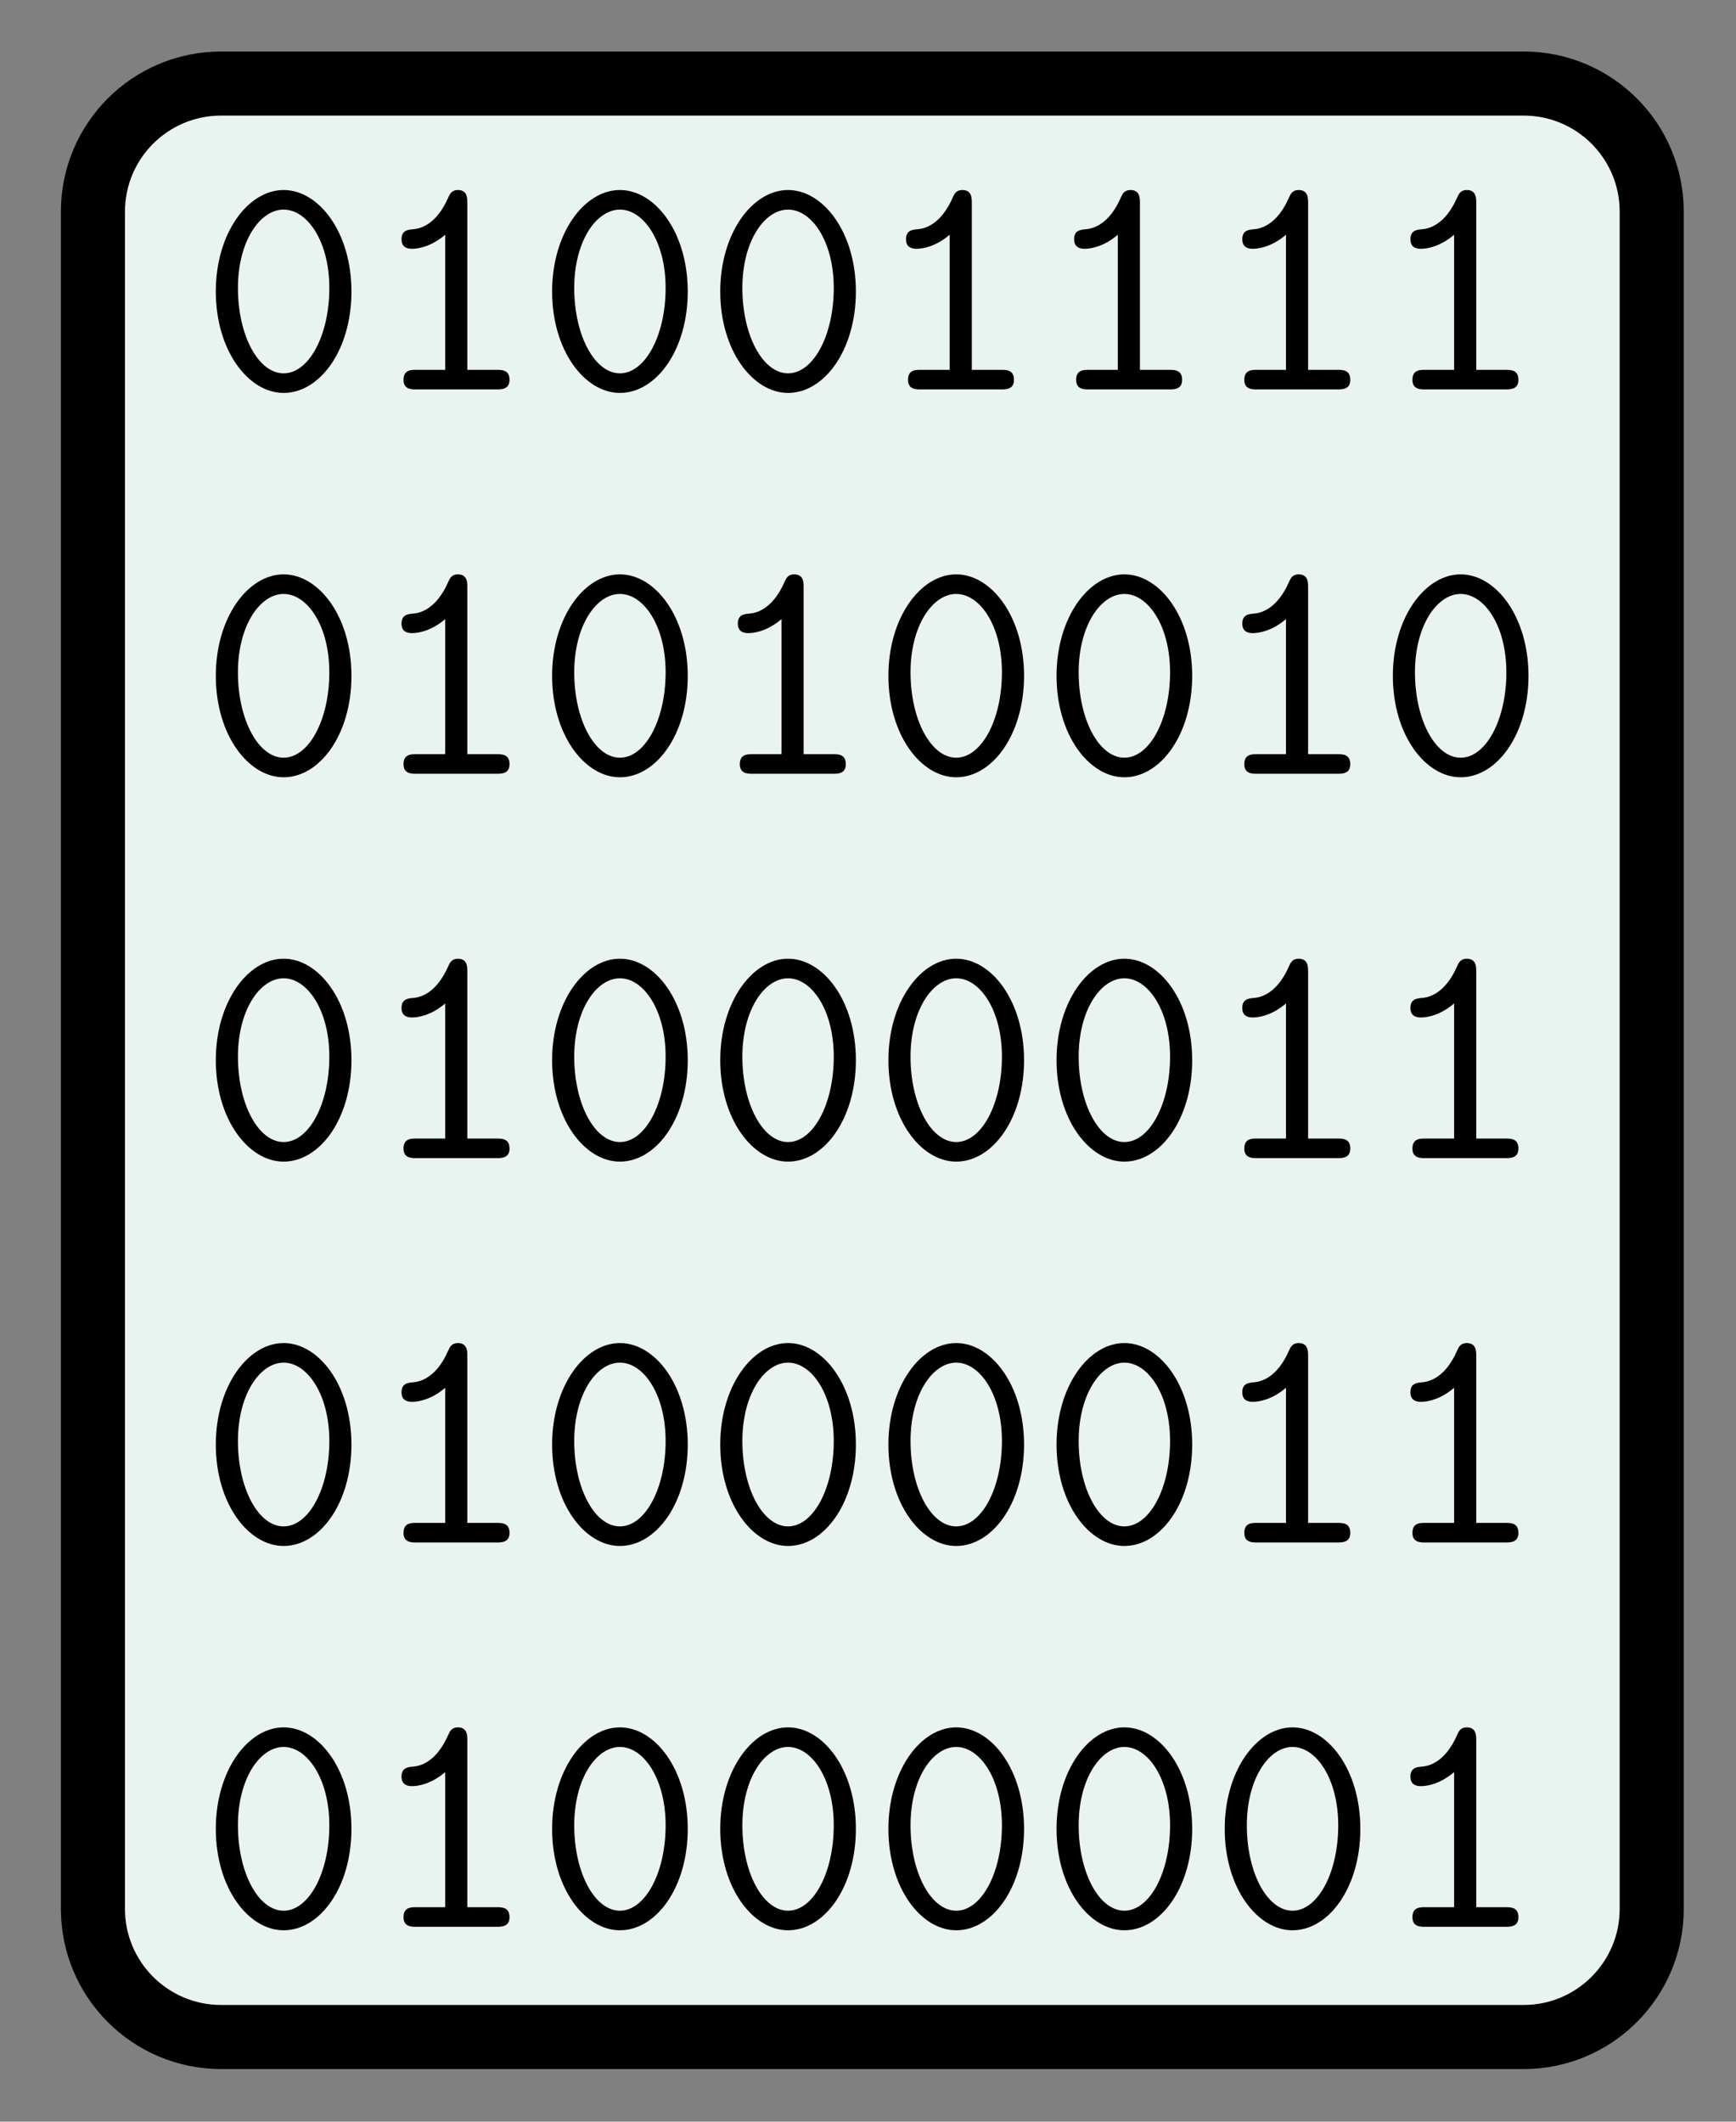 <?xml version="1.0" encoding="UTF-8"?>
<svg xmlns="http://www.w3.org/2000/svg" xmlns:xlink="http://www.w3.org/1999/xlink" width="54pt" height="66pt" viewBox="0 0 54 66" version="1.1">
<rect x="0" y="0" width="54" height="66" fill="#808080" stroke="none"/>
<defs>
<g>
<symbol overflow="visible" id="glyph0-0">
<path style="stroke:none;" d=""/>
</symbol>
<symbol overflow="visible" id="glyph0-1">
<path style="stroke:none;" d="M 4.719 -3.047 C 4.719 -4.891 3.703 -6.203 2.609 -6.203 C 1.5 -6.203 0.5 -4.859 0.5 -3.047 C 0.5 -1.203 1.516 0.109 2.609 0.109 C 3.734 0.109 4.719 -1.219 4.719 -3.047 Z M 4.031 -3.156 C 4.031 -1.672 3.391 -0.5 2.609 -0.5 C 1.828 -0.5 1.188 -1.672 1.188 -3.156 C 1.188 -4.609 1.875 -5.594 2.609 -5.594 C 3.344 -5.594 4.031 -4.609 4.031 -3.156 Z M 4.031 -3.156 "/>
</symbol>
<symbol overflow="visible" id="glyph0-2">
<path style="stroke:none;" d="M 4.406 -0.297 C 4.406 -0.609 4.172 -0.609 4 -0.609 L 3.094 -0.609 L 3.094 -5.797 C 3.094 -5.953 3.094 -6.203 2.797 -6.203 C 2.609 -6.203 2.547 -6.078 2.5 -5.969 C 2.125 -5.109 1.609 -5 1.422 -4.984 C 1.25 -4.969 1.047 -4.953 1.047 -4.672 C 1.047 -4.422 1.219 -4.375 1.375 -4.375 C 1.562 -4.375 1.969 -4.438 2.406 -4.812 L 2.406 -0.609 L 1.5 -0.609 C 1.344 -0.609 1.109 -0.609 1.109 -0.297 C 1.109 0 1.359 0 1.5 0 L 4 0 C 4.156 0 4.406 0 4.406 -0.297 Z M 4.406 -0.297 "/>
</symbol>
</g>
</defs>
<g id="surface1">
<path style="fill-rule:nonzero;fill:rgb(91.096%,95.177%,93.921%);fill-opacity:1;stroke-width:1.993;stroke-linecap:butt;stroke-linejoin:miter;stroke:rgb(0%,0%,0%);stroke-opacity:1;stroke-miterlimit:10;" d="M 20.259 30.383 L -20.256 30.383 C -22.459 30.383 -24.244 28.602 -24.244 26.398 L -24.244 -26.4 C -24.244 -28.599 -22.459 -30.384 -20.256 -30.384 L 20.259 -30.384 C 22.458 -30.384 24.243 -28.599 24.243 -26.4 L 24.243 26.398 C 24.243 28.602 22.458 30.383 20.259 30.383 Z M 20.259 30.383 " transform="matrix(1,0,0,-1,27.135,32.982)"/>
<g style="fill:rgb(0%,0%,0%);fill-opacity:1;">
  <use xlink:href="#glyph0-1" x="6.213" y="12.114"/>
  <use xlink:href="#glyph0-2" x="11.443" y="12.114"/>
  <use xlink:href="#glyph0-1" x="16.674" y="12.114"/>
  <use xlink:href="#glyph0-1" x="21.904" y="12.114"/>
  <use xlink:href="#glyph0-2" x="27.135" y="12.114"/>
  <use xlink:href="#glyph0-2" x="32.365" y="12.114"/>
  <use xlink:href="#glyph0-2" x="37.596" y="12.114"/>
  <use xlink:href="#glyph0-2" x="42.826" y="12.114"/>
</g>
<g style="fill:rgb(0%,0%,0%);fill-opacity:1;">
  <use xlink:href="#glyph0-1" x="6.213" y="24.07"/>
  <use xlink:href="#glyph0-2" x="11.443" y="24.07"/>
  <use xlink:href="#glyph0-1" x="16.674" y="24.07"/>
  <use xlink:href="#glyph0-2" x="21.904" y="24.07"/>
  <use xlink:href="#glyph0-1" x="27.135" y="24.07"/>
  <use xlink:href="#glyph0-1" x="32.365" y="24.07"/>
  <use xlink:href="#glyph0-2" x="37.596" y="24.07"/>
  <use xlink:href="#glyph0-1" x="42.826" y="24.07"/>
</g>
<g style="fill:rgb(0%,0%,0%);fill-opacity:1;">
  <use xlink:href="#glyph0-1" x="6.213" y="36.026"/>
  <use xlink:href="#glyph0-2" x="11.443" y="36.026"/>
  <use xlink:href="#glyph0-1" x="16.674" y="36.026"/>
  <use xlink:href="#glyph0-1" x="21.904" y="36.026"/>
  <use xlink:href="#glyph0-1" x="27.135" y="36.026"/>
  <use xlink:href="#glyph0-1" x="32.365" y="36.026"/>
  <use xlink:href="#glyph0-2" x="37.596" y="36.026"/>
  <use xlink:href="#glyph0-2" x="42.826" y="36.026"/>
</g>
<g style="fill:rgb(0%,0%,0%);fill-opacity:1;">
  <use xlink:href="#glyph0-1" x="6.213" y="47.982"/>
  <use xlink:href="#glyph0-2" x="11.443" y="47.982"/>
  <use xlink:href="#glyph0-1" x="16.674" y="47.982"/>
  <use xlink:href="#glyph0-1" x="21.904" y="47.982"/>
  <use xlink:href="#glyph0-1" x="27.135" y="47.982"/>
  <use xlink:href="#glyph0-1" x="32.365" y="47.982"/>
  <use xlink:href="#glyph0-2" x="37.596" y="47.982"/>
  <use xlink:href="#glyph0-2" x="42.826" y="47.982"/>
</g>
<g style="fill:rgb(0%,0%,0%);fill-opacity:1;">
  <use xlink:href="#glyph0-1" x="6.213" y="59.937"/>
  <use xlink:href="#glyph0-2" x="11.443" y="59.937"/>
  <use xlink:href="#glyph0-1" x="16.674" y="59.937"/>
  <use xlink:href="#glyph0-1" x="21.904" y="59.937"/>
  <use xlink:href="#glyph0-1" x="27.135" y="59.937"/>
  <use xlink:href="#glyph0-1" x="32.365" y="59.937"/>
  <use xlink:href="#glyph0-1" x="37.596" y="59.937"/>
  <use xlink:href="#glyph0-2" x="42.826" y="59.937"/>
</g>
</g>
</svg>
